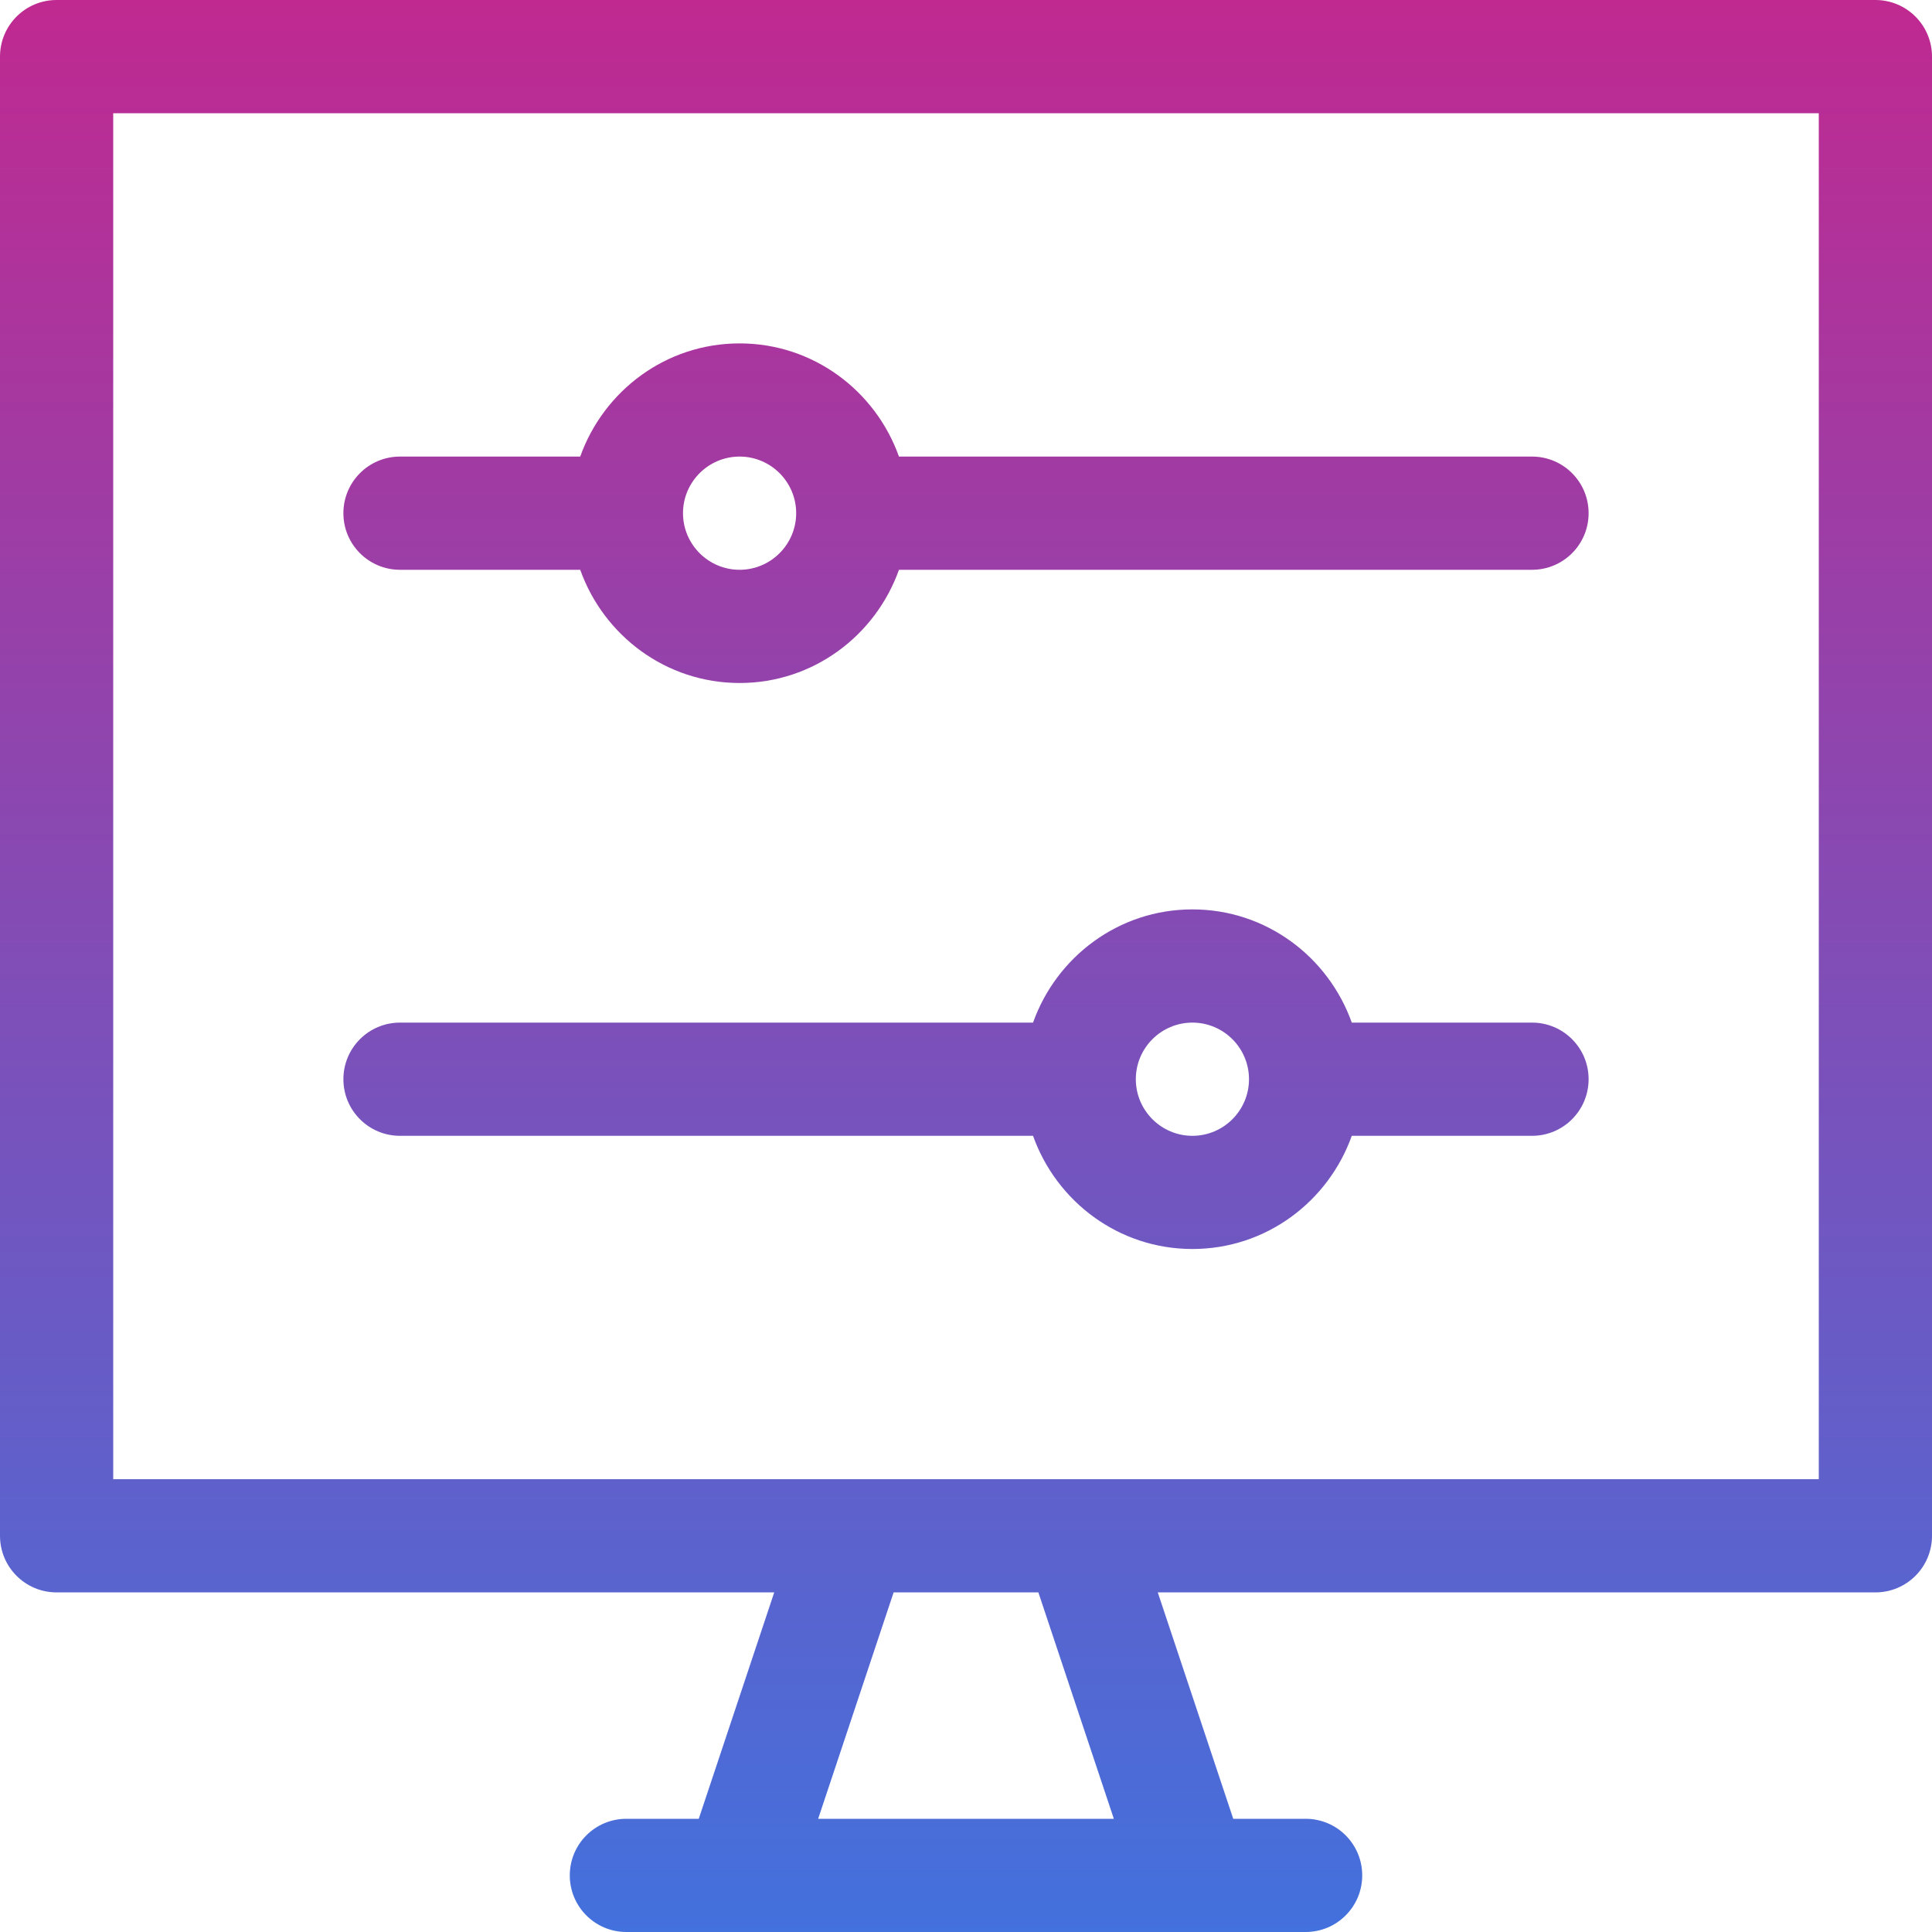 <?xml version="1.0" encoding="UTF-8"?>
<svg width="50px" height="50px" viewBox="0 0 50 50" version="1.1" xmlns="http://www.w3.org/2000/svg" xmlns:xlink="http://www.w3.org/1999/xlink">
    <title>control (1)</title>
    <defs>
        <linearGradient x1="50%" y1="100%" x2="50%" y2="5.55554012e-05%" id="linearGradient-1">
            <stop stop-color="#4271DD" offset="0%"></stop>
            <stop stop-color="#C02990" offset="100%"></stop>
        </linearGradient>
    </defs>
    <g id="Page-1" stroke="none" stroke-width="1" fill="none" fill-rule="evenodd">
        <g id="GSMA-How-it-works" transform="translate(-927, -623)" fill="url(#linearGradient-1)" fill-rule="nonzero">
            <g id="control-(1)" transform="translate(927, 623)">
                <path d="M48.535,0 L1.465,0 C0.655,0 0,0.655 0,1.465 L0,39.746 C0,40.556 0.655,41.211 1.465,41.211 L20.037,41.211 L18.084,47.07 L16.211,47.07 C15.401,47.07 14.746,47.725 14.746,48.535 C14.746,49.345 15.401,50 16.211,50 L33.789,50 C34.599,50 35.254,49.345 35.254,48.535 C35.254,47.725 34.599,47.07 33.789,47.07 L31.916,47.07 L29.963,41.211 L48.535,41.211 C49.345,41.211 50,40.556 50,39.746 L50,1.465 C50,0.655 49.345,0 48.535,0 Z M21.174,47.07 L23.127,41.211 L26.873,41.211 L28.826,47.07 L21.174,47.07 Z M47.07,38.281 L2.93,38.281 L2.93,2.93 L47.07,2.93 L47.07,38.281 Z M10.352,14.746 L15.016,14.746 C15.623,16.447 17.233,17.676 19.141,17.676 C21.048,17.676 22.659,16.447 23.265,14.746 L39.648,14.746 C40.458,14.746 41.113,14.091 41.113,13.281 C41.113,12.472 40.458,11.816 39.648,11.816 L23.265,11.816 C22.659,10.115 21.048,8.887 19.141,8.887 C17.233,8.887 15.623,10.115 15.016,11.816 L10.352,11.816 C9.542,11.816 8.887,12.472 8.887,13.281 C8.887,14.091 9.542,14.746 10.352,14.746 Z M19.141,11.816 C19.947,11.816 20.605,12.473 20.605,13.281 C20.605,14.089 19.947,14.746 19.141,14.746 C18.334,14.746 17.676,14.089 17.676,13.281 C17.676,12.473 18.334,11.816 19.141,11.816 Z M10.352,29.395 L26.735,29.395 C27.341,31.096 28.952,32.324 30.859,32.324 C32.767,32.324 34.377,31.096 34.984,29.395 L39.648,29.395 C40.458,29.395 41.113,28.739 41.113,27.93 C41.113,27.12 40.458,26.465 39.648,26.465 L34.984,26.465 C34.377,24.763 32.767,23.535 30.859,23.535 C28.952,23.535 27.341,24.763 26.735,26.465 L10.352,26.465 C9.542,26.465 8.887,27.12 8.887,27.93 C8.887,28.739 9.542,29.395 10.352,29.395 Z M30.859,26.465 C31.666,26.465 32.324,27.121 32.324,27.93 C32.324,28.738 31.666,29.395 30.859,29.395 C30.053,29.395 29.395,28.738 29.395,27.93 C29.395,27.121 30.053,26.465 30.859,26.465 Z" id="Shape"></path>
            </g>
        </g>
    </g>
</svg>